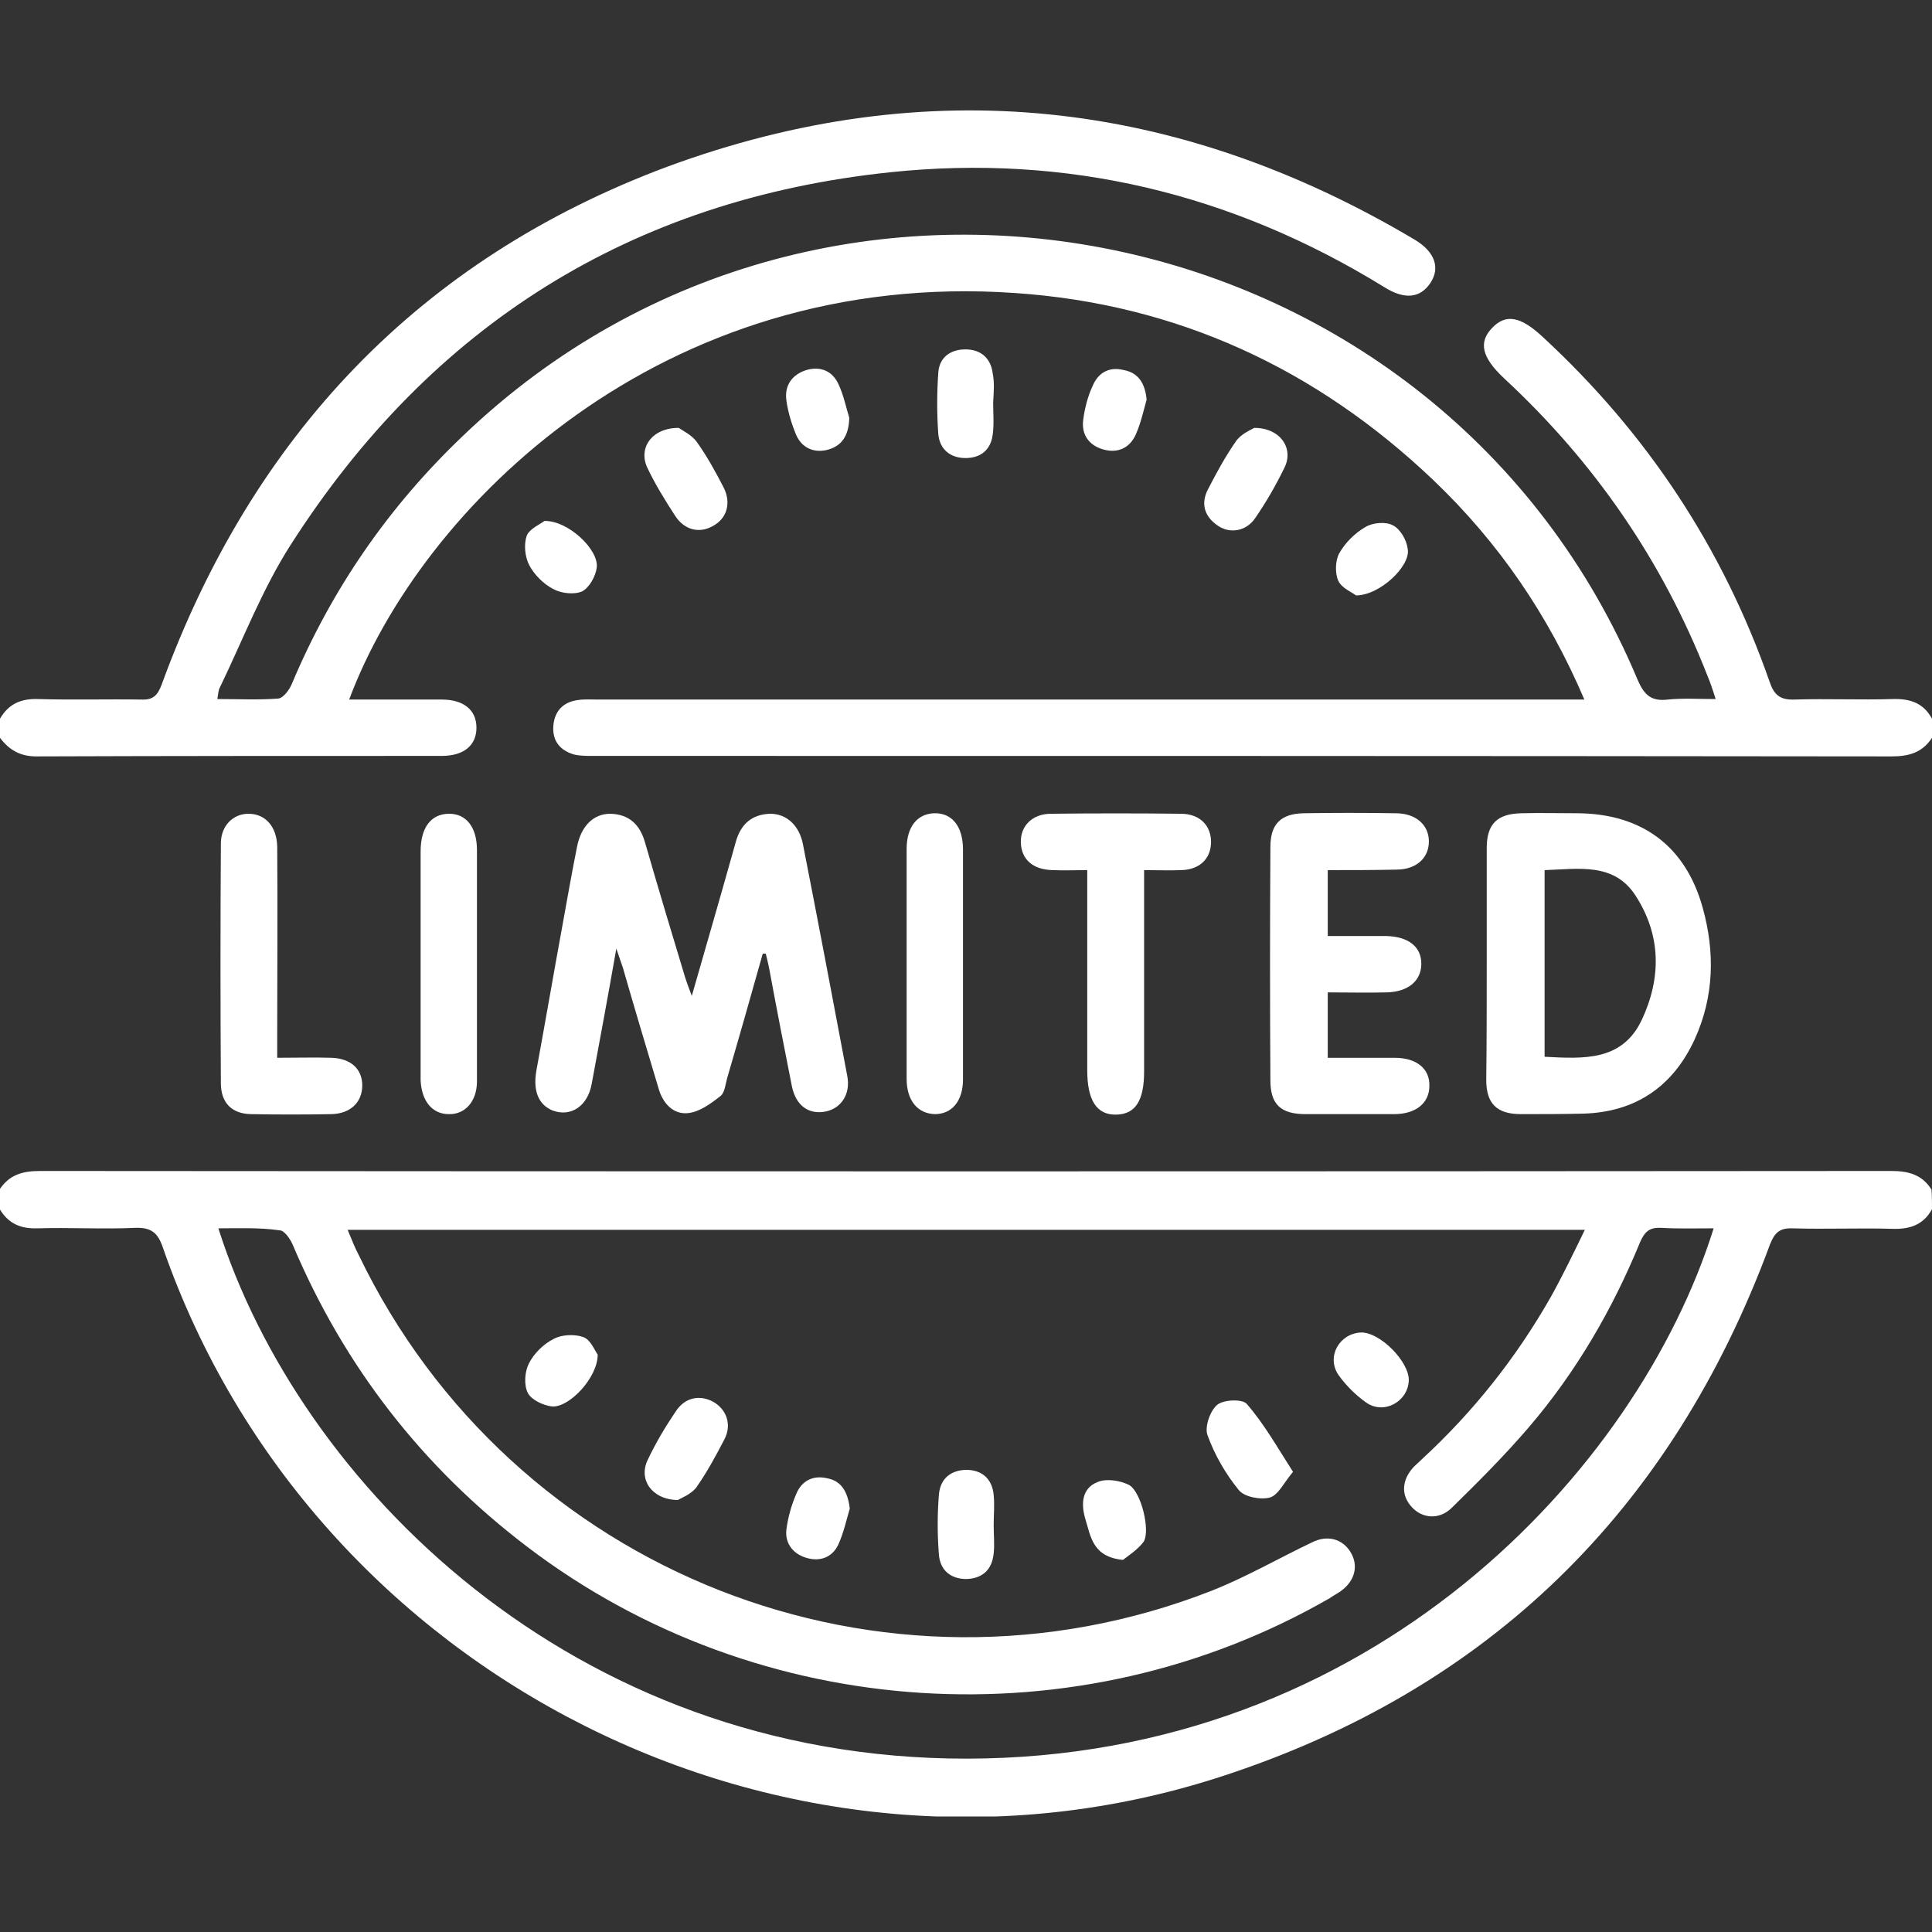 <svg width="70" height="70" viewBox="0 0 70 70" fill="none" xmlns="http://www.w3.org/2000/svg">
<rect x="0" y="0" width="70" height="70" fill="#333333" stroke="none"/>
<g clip-path="url(#clip0_2004_1076)">
<path d="M70 43.812C69.69 44.378 69.198 44.542 68.578 44.523C67.375 44.487 66.172 44.542 64.951 44.505C64.477 44.487 64.294 44.669 64.13 45.089C60.576 54.714 53.94 61.24 44.169 64.393C28.511 69.443 11.32 60.784 5.906 45.216C5.724 44.669 5.487 44.469 4.904 44.487C3.719 44.542 2.534 44.469 1.349 44.505C0.729 44.523 0.292 44.323 -0.018 43.794C-0.018 43.557 -0.018 43.339 -0.018 43.102C0.328 42.573 0.802 42.427 1.44 42.427C23.807 42.445 46.175 42.445 68.542 42.427C69.162 42.427 69.654 42.573 69.982 43.102C70 43.357 70 43.594 70 43.812ZM7.912 44.505C10.828 53.693 20.69 63.737 35.036 63.719C49.693 63.701 59.336 53.292 62.089 44.505C61.432 44.505 60.812 44.523 60.175 44.487C59.755 44.469 59.591 44.633 59.427 44.997C58.425 47.44 57.112 49.701 55.398 51.706C54.523 52.727 53.576 53.675 52.609 54.622C52.154 55.078 51.534 55.023 51.151 54.604C50.75 54.167 50.786 53.62 51.224 53.146C51.315 53.055 51.425 52.964 51.516 52.872C53.375 51.159 54.925 49.208 56.182 47.003C56.62 46.219 57.003 45.417 57.422 44.56C42.419 44.56 27.544 44.56 12.596 44.56C12.742 44.906 12.852 45.198 12.997 45.471C18.539 56.992 32.011 62.297 43.914 57.63C45.154 57.138 46.32 56.464 47.542 55.88C48.089 55.607 48.636 55.753 48.927 56.227C49.237 56.719 49.091 57.284 48.581 57.648C48.453 57.74 48.307 57.812 48.18 57.904C39.065 63.154 27.49 62.425 19.104 56.044C15.294 53.146 12.469 49.5 10.609 45.107C10.518 44.888 10.3 44.578 10.136 44.578C9.37 44.469 8.659 44.505 7.912 44.505Z" fill="white"/>
<path d="M0 26.039C0.31 25.51 0.747 25.31 1.367 25.328C2.625 25.365 3.865 25.328 5.122 25.346C5.542 25.365 5.706 25.201 5.852 24.818C9.133 15.812 15.185 9.396 24.172 6.042C33.56 2.578 42.638 3.563 51.26 8.685C51.99 9.122 52.19 9.706 51.825 10.253C51.461 10.8 50.896 10.872 50.148 10.399C44.643 7.008 38.646 5.568 32.247 6.242C22.878 7.227 15.622 11.784 10.537 19.732C9.497 21.354 8.805 23.177 7.966 24.909C7.911 25 7.911 25.128 7.875 25.328C8.641 25.328 9.37 25.365 10.081 25.31C10.263 25.292 10.482 25 10.573 24.781C12.013 21.354 14.073 18.365 16.771 15.794C30.06 3.052 52.227 7.646 59.336 24.635C59.573 25.182 59.828 25.419 60.43 25.346C60.977 25.292 61.523 25.328 62.161 25.328C62.052 24.982 61.961 24.708 61.852 24.453C60.229 20.315 57.768 16.742 54.505 13.716C53.685 12.95 53.557 12.404 54.068 11.875C54.56 11.365 55.089 11.456 55.891 12.203C59.664 15.685 62.417 19.841 64.112 24.69C64.276 25.182 64.495 25.365 65.023 25.346C66.208 25.31 67.393 25.365 68.578 25.328C69.216 25.31 69.69 25.474 70 26.039C70 26.276 70 26.495 70 26.732C69.654 27.26 69.18 27.406 68.542 27.406C52.846 27.388 37.151 27.388 21.456 27.388C21.237 27.388 21 27.388 20.781 27.333C20.253 27.169 19.997 26.805 20.052 26.258C20.107 25.747 20.417 25.438 20.927 25.365C21.182 25.328 21.419 25.346 21.674 25.346C33.268 25.346 44.862 25.346 56.456 25.346C56.729 25.346 57.003 25.346 57.404 25.346C56.091 22.266 54.286 19.641 51.935 17.398C47.688 13.352 42.638 11.018 36.786 10.617C23.971 9.724 15.258 18.365 12.651 25.346C13.781 25.346 14.893 25.346 16.005 25.346C16.807 25.346 17.263 25.729 17.263 26.367C17.263 27.005 16.807 27.388 16.005 27.388C11.102 27.388 6.216 27.388 1.312 27.406C0.729 27.406 0.328 27.169 0 26.732C0 26.495 0 26.276 0 26.039Z" fill="white"/>
<path d="M27.636 34.552C27.216 36.047 26.797 37.523 26.359 39.018C26.287 39.255 26.268 39.583 26.104 39.711C25.758 39.984 25.339 40.294 24.919 40.331C24.391 40.385 24.008 39.966 23.862 39.438C23.424 37.979 22.987 36.521 22.568 35.062C22.513 34.898 22.458 34.734 22.331 34.37C22.021 36.138 21.729 37.706 21.438 39.273C21.292 40.075 20.69 40.477 20.034 40.24C19.523 40.039 19.305 39.547 19.432 38.8C19.761 37.013 20.07 35.208 20.398 33.422C20.562 32.51 20.727 31.581 20.909 30.669C21.055 29.94 21.492 29.484 22.112 29.484C22.805 29.503 23.188 29.885 23.37 30.523C23.844 32.164 24.336 33.805 24.828 35.427C24.883 35.591 24.938 35.755 25.065 36.083C25.576 34.297 26.049 32.675 26.505 31.052C26.56 30.852 26.615 30.651 26.669 30.469C26.852 29.849 27.253 29.503 27.909 29.484C28.511 29.484 28.966 29.922 29.094 30.596C29.641 33.385 30.169 36.175 30.698 38.982C30.826 39.638 30.479 40.167 29.896 40.276C29.294 40.385 28.839 40.057 28.693 39.365C28.419 37.979 28.146 36.594 27.891 35.208C27.854 34.99 27.799 34.771 27.745 34.552C27.708 34.552 27.672 34.552 27.636 34.552Z" fill="white"/>
<path d="M53.867 34.898C53.867 33.513 53.867 32.128 53.867 30.724C53.867 29.849 54.25 29.484 55.125 29.466C55.8 29.448 56.492 29.466 57.167 29.466C59.482 29.484 61.068 30.651 61.688 32.875C62.143 34.497 62.107 36.12 61.396 37.669C60.612 39.364 59.263 40.294 57.367 40.349C56.62 40.367 55.872 40.367 55.107 40.367C54.232 40.367 53.849 39.984 53.849 39.128C53.867 37.724 53.867 36.302 53.867 34.898ZM55.964 38.289C57.386 38.362 58.771 38.453 59.482 36.958C60.193 35.445 60.193 33.896 59.263 32.456C58.479 31.234 57.185 31.489 55.964 31.526C55.964 33.823 55.964 36.029 55.964 38.289Z" fill="white"/>
<path d="M48.107 31.526C48.107 32.346 48.107 33.076 48.107 33.914C48.836 33.914 49.529 33.914 50.221 33.914C51.023 33.932 51.497 34.297 51.497 34.917C51.497 35.536 51.023 35.938 50.24 35.956C49.547 35.974 48.836 35.956 48.107 35.956C48.107 36.776 48.107 37.505 48.107 38.326C48.945 38.326 49.729 38.326 50.531 38.326C51.333 38.326 51.807 38.727 51.789 39.346C51.789 39.966 51.297 40.367 50.513 40.367C49.438 40.367 48.38 40.367 47.305 40.367C46.411 40.367 46.029 40.021 46.029 39.146C46.011 36.32 46.011 33.495 46.029 30.688C46.029 29.849 46.411 29.484 47.232 29.466C48.344 29.448 49.456 29.448 50.568 29.466C51.297 29.466 51.771 29.886 51.771 30.487C51.771 31.089 51.315 31.508 50.586 31.508C49.784 31.526 48.964 31.526 48.107 31.526Z" fill="white"/>
<path d="M41.453 31.526C41.453 34.042 41.453 36.43 41.453 38.818C41.453 39.875 41.143 40.367 40.45 40.385C39.74 40.404 39.393 39.875 39.393 38.781C39.393 36.648 39.393 34.497 39.393 32.365C39.393 32.109 39.393 31.872 39.393 31.526C38.938 31.526 38.536 31.544 38.135 31.526C37.425 31.508 37.005 31.143 36.987 30.523C36.969 29.922 37.406 29.484 38.081 29.484C39.648 29.466 41.216 29.466 42.784 29.484C43.477 29.484 43.896 29.922 43.878 30.542C43.859 31.125 43.458 31.508 42.802 31.526C42.401 31.544 41.964 31.526 41.453 31.526Z" fill="white"/>
<path d="M10.044 38.325C10.773 38.325 11.393 38.307 11.995 38.325C12.706 38.344 13.125 38.727 13.125 39.328C13.125 39.93 12.706 40.349 12.013 40.367C11.029 40.385 10.062 40.385 9.078 40.367C8.404 40.349 8.021 39.966 8.003 39.292C7.984 36.375 7.984 33.477 8.003 30.56C8.003 29.922 8.44 29.484 9.005 29.484C9.607 29.484 10.026 29.94 10.044 30.669C10.062 32.93 10.044 35.172 10.044 37.432C10.044 37.688 10.044 37.961 10.044 38.325Z" fill="white"/>
<path d="M34.891 34.953C34.891 36.339 34.891 37.724 34.891 39.109C34.891 39.893 34.49 40.367 33.87 40.367C33.25 40.349 32.849 39.875 32.849 39.091C32.849 36.32 32.849 33.55 32.849 30.761C32.849 29.958 33.232 29.484 33.852 29.466C34.49 29.448 34.891 29.94 34.891 30.779C34.891 32.182 34.891 33.568 34.891 34.953Z" fill="white"/>
<path d="M15.24 34.935C15.24 33.568 15.24 32.2 15.24 30.852C15.24 29.995 15.604 29.503 16.242 29.484C16.88 29.466 17.281 29.958 17.281 30.797C17.281 33.586 17.281 36.393 17.281 39.182C17.281 39.911 16.844 40.385 16.261 40.367C15.659 40.367 15.276 39.893 15.24 39.146C15.24 38.982 15.24 38.836 15.24 38.672C15.24 37.432 15.24 36.175 15.24 34.935Z" fill="white"/>
<path d="M35.984 14.591C35.984 14.974 36.021 15.375 35.966 15.758C35.893 16.305 35.529 16.596 34.982 16.596C34.435 16.596 34.052 16.286 33.997 15.739C33.943 14.992 33.943 14.245 33.997 13.497C34.034 12.95 34.435 12.659 34.982 12.659C35.529 12.659 35.893 12.969 35.966 13.516C36.039 13.862 36.003 14.226 35.984 14.591Z" fill="white"/>
<path d="M45.445 15.503C46.393 15.503 46.885 16.25 46.539 16.943C46.229 17.581 45.883 18.182 45.482 18.766C45.154 19.258 44.552 19.349 44.114 19.039C43.641 18.711 43.495 18.255 43.768 17.727C44.078 17.125 44.406 16.523 44.789 15.976C44.971 15.721 45.318 15.575 45.445 15.503Z" fill="white"/>
<path d="M24.591 15.503C24.719 15.594 25.065 15.758 25.247 16.013C25.612 16.523 25.922 17.088 26.214 17.654C26.505 18.219 26.341 18.784 25.831 19.057C25.357 19.331 24.81 19.221 24.464 18.693C24.099 18.128 23.734 17.544 23.443 16.924C23.133 16.232 23.607 15.503 24.591 15.503Z" fill="white"/>
<path d="M30.771 15.138C30.753 15.812 30.479 16.177 29.951 16.305C29.458 16.414 29.039 16.214 28.839 15.74C28.674 15.339 28.547 14.919 28.492 14.5C28.419 13.971 28.693 13.57 29.221 13.406C29.732 13.261 30.151 13.443 30.37 13.899C30.57 14.318 30.662 14.792 30.771 15.138Z" fill="white"/>
<path d="M41.544 14.482C41.435 14.864 41.344 15.302 41.161 15.721C40.943 16.232 40.505 16.432 39.977 16.286C39.466 16.141 39.175 15.758 39.247 15.211C39.302 14.792 39.411 14.354 39.594 13.971C39.794 13.497 40.195 13.279 40.706 13.406C41.234 13.497 41.49 13.88 41.544 14.482Z" fill="white"/>
<path d="M19.724 18.875C20.599 18.857 21.711 19.932 21.62 20.57C21.583 20.88 21.346 21.299 21.091 21.427C20.799 21.555 20.326 21.5 20.034 21.336C19.688 21.154 19.359 20.826 19.177 20.479C19.013 20.169 18.977 19.713 19.086 19.404C19.195 19.148 19.596 18.984 19.724 18.875Z" fill="white"/>
<path d="M49.128 21.573C49 21.464 48.617 21.318 48.49 21.044C48.362 20.771 48.38 20.297 48.526 20.042C48.745 19.659 49.091 19.313 49.474 19.094C49.747 18.93 50.221 18.893 50.477 19.039C50.732 19.167 50.969 19.568 51.005 19.896C51.115 20.497 50.003 21.573 49.128 21.573Z" fill="white"/>
<path d="M36.003 55.261C36.003 55.607 36.039 55.953 36.003 56.281C35.948 56.865 35.602 57.193 35.018 57.211C34.435 57.211 34.052 56.883 34.016 56.3C33.961 55.589 33.961 54.878 34.016 54.185C34.052 53.602 34.417 53.273 35 53.255C35.583 53.255 35.948 53.583 36.003 54.167C36.039 54.531 36.003 54.896 36.003 55.261Z" fill="white"/>
<path d="M24.555 54.349C23.607 54.331 23.133 53.602 23.461 52.909C23.753 52.289 24.099 51.706 24.482 51.141C24.81 50.63 25.357 50.521 25.849 50.794C26.323 51.068 26.523 51.614 26.25 52.143C25.94 52.745 25.612 53.346 25.229 53.893C25.029 54.148 24.682 54.276 24.555 54.349Z" fill="white"/>
<path d="M46.849 53.328C46.521 53.711 46.32 54.167 46.01 54.258C45.664 54.349 45.081 54.239 44.88 53.984C44.406 53.401 44.005 52.708 43.75 51.997C43.641 51.706 43.841 51.122 44.096 50.904C44.333 50.703 45.026 50.685 45.172 50.867C45.792 51.578 46.266 52.417 46.849 53.328Z" fill="white"/>
<path d="M30.789 54.659C30.68 55.023 30.57 55.534 30.37 55.971C30.151 56.427 29.713 56.591 29.221 56.445C28.729 56.3 28.438 55.917 28.492 55.425C28.547 54.987 28.674 54.531 28.857 54.112C29.057 53.638 29.477 53.438 29.987 53.565C30.461 53.656 30.716 54.021 30.789 54.659Z" fill="white"/>
<path d="M40.688 56.518C39.575 56.409 39.521 55.661 39.32 55.023C39.156 54.458 39.211 53.911 39.776 53.693C40.086 53.565 40.578 53.638 40.906 53.802C41.344 54.039 41.69 55.461 41.435 55.862C41.216 56.154 40.87 56.372 40.688 56.518Z" fill="white"/>
<path d="M21.656 49.081C21.656 49.919 20.617 51.013 19.997 50.958C19.688 50.922 19.25 50.721 19.122 50.466C18.977 50.175 19.013 49.7 19.159 49.409C19.341 49.044 19.688 48.698 20.052 48.516C20.344 48.352 20.818 48.333 21.128 48.443C21.401 48.534 21.547 48.935 21.656 49.081Z" fill="white"/>
<path d="M51.042 50.029C51.005 50.794 50.13 51.268 49.492 50.812C49.109 50.539 48.763 50.193 48.49 49.81C48.052 49.154 48.526 48.315 49.31 48.279C50.003 48.26 51.078 49.354 51.042 50.029Z" fill="white"/>
</g>
<defs>
<clipPath id="clip0_2004_1076">
<rect width="70" height="61.815" fill="white" transform="translate(0 4)"/>
</clipPath>
</defs>
</svg>
